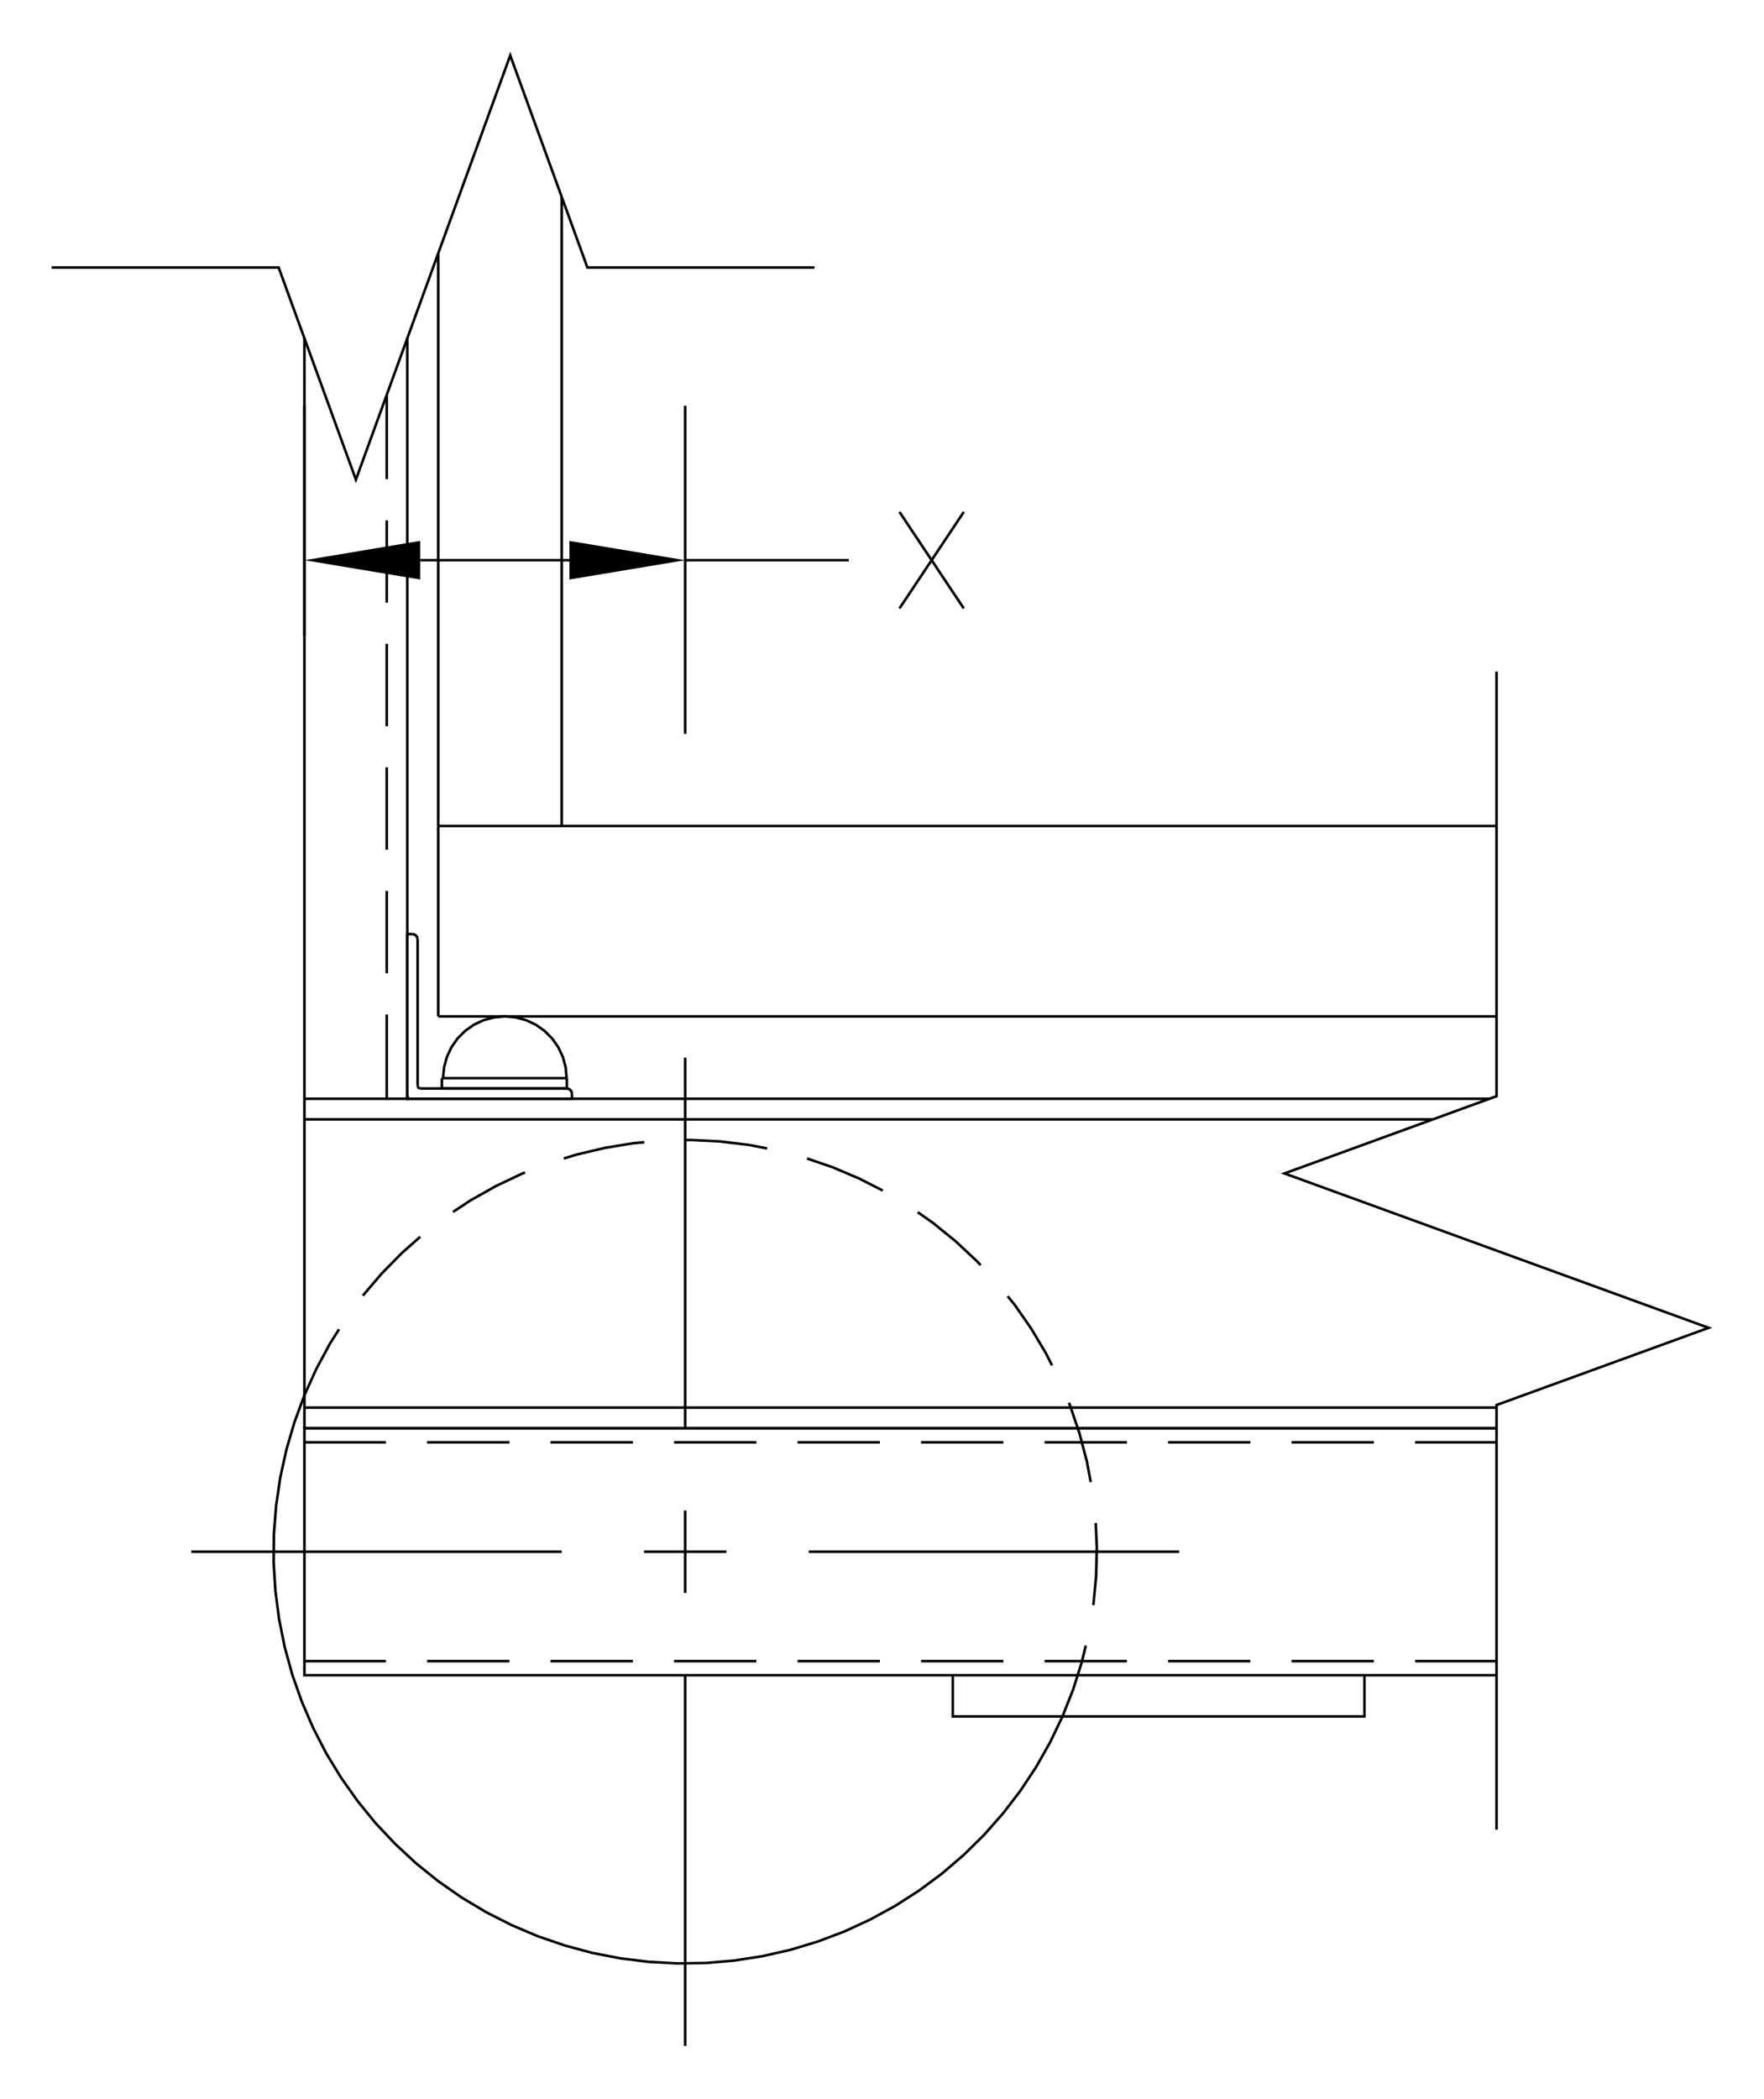 <?xml version="1.0" encoding="UTF-8" standalone="no"?>
<svg
   xmlns:dc="http://purl.org/dc/elements/1.1/"
   xmlns:cc="http://creativecommons.org/ns#"
   xmlns:rdf="http://www.w3.org/1999/02/22-rdf-syntax-ns#"
   xmlns:svg="http://www.w3.org/2000/svg"
   xmlns="http://www.w3.org/2000/svg"
   xmlns:sodipodi="http://sodipodi.sourceforge.net/DTD/sodipodi-0.dtd"
   xmlns:inkscape="http://www.inkscape.org/namespaces/inkscape"
   width="341.711"
   height="406.461"
   viewBox="0 0 341.711 406.461"
   version="1.1"
   id="svg204"
   sodipodi:docname="sheave-offset-3.svg"
   inkscape:version="1.0.1 (3bc2e813f5, 2020-09-07)">
  <defs
     id="defs208" />
  <sodipodi:namedview
     pagecolor="#ffffff"
     bordercolor="#666666"
     borderopacity="1"
     objecttolerance="10"
     gridtolerance="10"
     guidetolerance="10"
     inkscape:pageopacity="0"
     inkscape:pageshadow="2"
     inkscape:window-width="1538"
     inkscape:window-height="934"
     id="namedview206"
     showgrid="false"
     lock-margins="true"
     fit-margin-top="10"
     fit-margin-left="10"
     fit-margin-right="10"
     fit-margin-bottom="10"
     inkscape:zoom="1.3025"
     inkscape:cx="187.67"
     inkscape:cy="213.76103"
     inkscape:window-x="0"
     inkscape:window-y="0"
     inkscape:window-maximized="0"
     inkscape:current-layer="svg204" />
  <title
     id="title2">Produce by Acme CAD Converter</title>
  <desc
     id="desc4">Produce by Acme CAD Converter</desc>
  <polyline
     points="297.22,246.2 502.23,246.2"
     style="fill:none;stroke:#000000;stroke-width:0.5"
     id="polyline6"
     transform="translate(-212.33,-86.239)" />
  <polyline
     points="271.3,362.83 502.23,362.83"
     style="fill:none;stroke:#000000;stroke-width:0.5"
     id="polyline8"
     transform="translate(-212.33,-86.239)" />
  <polyline
     points="271.3,358.84 502.23,358.84"
     style="fill:none;stroke:#000000;stroke-width:0.5"
     id="polyline10"
     transform="translate(-212.33,-86.239)" />
  <polyline
     points="271.3,299.03 500.86,299.03"
     style="fill:none;stroke:#000000;stroke-width:0.5"
     id="polyline12"
     transform="translate(-212.33,-86.239)" />
  <polyline
     points="271.3,303.02 489.91,303.02"
     style="fill:none;stroke:#000000;stroke-width:0.5"
     id="polyline14"
     transform="translate(-212.33,-86.239)" />
  <polyline
     points="271.3,362.83 271.3,151.74"
     style="fill:none;stroke:#000000;stroke-width:0.5"
     id="polyline16"
     transform="translate(-212.33,-86.239)" />
  <polyline
     points="291.23,299.03 291.23,151.74"
     style="fill:none;stroke:#000000;stroke-width:0.5"
     id="polyline18"
     transform="translate(-212.33,-86.239)" />
  <polyline
     points="287.25,299.03 287.25,282.7"
     style="fill:none;stroke:#000000;stroke-width:0.5"
     id="polyline20"
     transform="translate(-212.33,-86.239)" />
  <polyline
     points="287.25,274.72 287.25,258.78"
     style="fill:none;stroke:#000000;stroke-width:0.5"
     id="polyline22"
     transform="translate(-212.33,-86.239)" />
  <polyline
     points="287.25,250.8 287.25,234.85"
     style="fill:none;stroke:#000000;stroke-width:0.5"
     id="polyline24"
     transform="translate(-212.33,-86.239)" />
  <polyline
     points="287.25,226.88 287.25,210.93"
     style="fill:none;stroke:#000000;stroke-width:0.5"
     id="polyline26"
     transform="translate(-212.33,-86.239)" />
  <polyline
     points="287.25,202.95 287.25,187.01"
     style="fill:none;stroke:#000000;stroke-width:0.5"
     id="polyline28"
     transform="translate(-212.33,-86.239)" />
  <polyline
     points="287.25,179.03 287.25,162.7"
     style="fill:none;stroke:#000000;stroke-width:0.5"
     id="polyline30"
     transform="translate(-212.33,-86.239)" />
  <polyline
     points="297.22,246.2 297.22,135.31"
     style="fill:none;stroke:#000000;stroke-width:0.5"
     id="polyline32"
     transform="translate(-212.33,-86.239)" />
  <polyline
     points="321.14,124.36 321.14,246.2"
     style="fill:none;stroke:#000000;stroke-width:0.5"
     id="polyline34"
     transform="translate(-212.33,-86.239)" />
  <polyline
     points="291.24,299.01 291.24,299.03"
     style="fill:none;stroke:#000000;stroke-width:0.5"
     id="polyline36"
     transform="translate(-212.33,-86.239)" />
  <polyline
     points="291.24,299.01 291.25,299.01"
     style="fill:none;stroke:#000000;stroke-width:0.5"
     id="polyline38"
     transform="translate(-212.33,-86.239)" />
  <polyline
     points="291.24,299.02 291.24,299.02"
     style="fill:none;stroke:#000000;stroke-width:0.5"
     id="polyline40"
     transform="translate(-212.33,-86.239)" />
  <polyline
     points="291.24,299.03 291.25,299.03"
     style="fill:none;stroke:#000000;stroke-width:0.5"
     id="polyline42"
     transform="translate(-212.33,-86.239)" />
  <polyline
     points="291.26,299.02 291.26,299.02 291.25,299.01 291.25,299.01 291.25,299.02 291.25,299.02 291.25,299.02 291.25,299.02 291.25,299.02 291.25,299.02 291.25,299.02 291.26,299.02 291.26,299.02 291.26,299.03 291.26,299.03 291.26,299.03 291.25,299.03 291.25,299.03 291.25,299.03 291.25,299.03"
     style="fill:none;stroke:#000000;stroke-width:0.5"
     id="polyline44"
     transform="translate(-212.33,-86.239)" />
  <polyline
     points="291.26,299.01 291.26,299.03"
     style="fill:none;stroke:#000000;stroke-width:0.5"
     id="polyline46"
     transform="translate(-212.33,-86.239)" />
  <polyline
     points="291.26,299.01 291.27,299.01"
     style="fill:none;stroke:#000000;stroke-width:0.5"
     id="polyline48"
     transform="translate(-212.33,-86.239)" />
  <polyline
     points="291.28,299.02 291.28,299.02 291.28,299.02 291.28,299.01 291.28,299.01 291.27,299.02 291.27,299.02 291.27,299.02 291.27,299.02 291.27,299.02 291.27,299.03 291.27,299.03 291.27,299.03 291.28,299.03 291.28,299.03 291.28,299.03 291.28,299.03 291.28,299.03"
     style="fill:none;stroke:#000000;stroke-width:0.5"
     id="polyline50"
     transform="translate(-212.33,-86.239)" />
  <polyline
     points="291.29,299.01 291.29,299.02 291.29,299.02 291.29,299.02 291.29,299.02 291.29,299.02 291.29,299.03 291.29,299.03 291.29,299.03 291.29,299.03 291.29,299.03 291.29,299.03 291.29,299.03 291.3,299.03 291.3,299.02 291.3,299.02 291.3,299.02 291.29,299.02 291.29,299.02 291.29,299.01 291.29,299.01"
     style="fill:none;stroke:#000000;stroke-width:0.5"
     id="polyline52"
     transform="translate(-212.33,-86.239)" />
  <polyline
     points="291.3,299.01 291.3,299.03"
     style="fill:none;stroke:#000000;stroke-width:0.5"
     id="polyline54"
     transform="translate(-212.33,-86.239)" />
  <polyline
     points="291.3,299.01 291.31,299.01 291.31,299.02 291.31,299.02 291.31,299.02 291.31,299.02 291.31,299.02 291.31,299.03 291.31,299.03 291.31,299.03 291.31,299.03 291.3,299.03"
     style="fill:none;stroke:#000000;stroke-width:0.5"
     id="polyline56"
     transform="translate(-212.33,-86.239)" />
  <polyline
     points="291.31,299.01 291.31,299.03"
     style="fill:none;stroke:#000000;stroke-width:0.5"
     id="polyline58"
     transform="translate(-212.33,-86.239)" />
  <polyline
     points="291.31,299.01 291.32,299.01"
     style="fill:none;stroke:#000000;stroke-width:0.5"
     id="polyline60"
     transform="translate(-212.33,-86.239)" />
  <polyline
     points="291.31,299.02 291.32,299.02"
     style="fill:none;stroke:#000000;stroke-width:0.5"
     id="polyline62"
     transform="translate(-212.33,-86.239)" />
  <polyline
     points="291.31,299.03 291.32,299.03"
     style="fill:none;stroke:#000000;stroke-width:0.5"
     id="polyline64"
     transform="translate(-212.33,-86.239)" />
  <polyline
     points="293.73,297.04 322.14,297.04"
     style="fill:none;stroke:#000000;stroke-width:0.5"
     id="polyline66"
     transform="translate(-212.33,-86.239)" />
  <polyline
     points="291.23,299.03 323.13,299.03"
     style="fill:none;stroke:#000000;stroke-width:0.5"
     id="polyline68"
     transform="translate(-212.33,-86.239)" />
  <polyline
     points="293.23,296.54 293.23,268.13"
     style="fill:none;stroke:#000000;stroke-width:0.5"
     id="polyline70"
     transform="translate(-212.33,-86.239)" />
  <polyline
     points="291.23,299.03 291.23,267.13"
     style="fill:none;stroke:#000000;stroke-width:0.5"
     id="polyline72"
     transform="translate(-212.33,-86.239)" />
  <polyline
     points="293.23,296.54 293.37,296.89 293.73,297.04"
     style="fill:none;stroke:#000000;stroke-width:0.5"
     id="polyline74"
     transform="translate(-212.33,-86.239)" />
  <polyline
     points="293.23,268.13 293.09,267.63 292.73,267.27 292.23,267.13"
     style="fill:none;stroke:#000000;stroke-width:0.5"
     id="polyline76"
     transform="translate(-212.33,-86.239)" />
  <polyline
     points="291.23,267.13 292.23,267.13"
     style="fill:none;stroke:#000000;stroke-width:0.5"
     id="polyline78"
     transform="translate(-212.33,-86.239)" />
  <polyline
     points="323.13,298.03 323,297.54 322.63,297.17 322.14,297.04"
     style="fill:none;stroke:#000000;stroke-width:0.5"
     id="polyline80"
     transform="translate(-212.33,-86.239)" />
  <polyline
     points="323.13,299.03 323.13,298.03"
     style="fill:none;stroke:#000000;stroke-width:0.5"
     id="polyline82"
     transform="translate(-212.33,-86.239)" />
  <polyline
     points="322.09,295.04 321.91,292.97 321.37,290.95 320.48,289.06 319.29,287.36 317.81,285.88 316.11,284.68 314.22,283.8 312.2,283.26 310.13,283.08 308.05,283.26 306.03,283.8 304.14,284.68 302.44,285.88 300.96,287.36 299.77,289.06 298.89,290.95 298.35,292.97 298.16,295.04"
     style="fill:none;stroke:#000000;stroke-width:0.5"
     id="polyline84"
     transform="translate(-212.33,-86.239)" />
  <polyline
     points="322.14,295.04 297.93,295.04"
     style="fill:none;stroke:#000000;stroke-width:0.5"
     id="polyline86"
     transform="translate(-212.33,-86.239)" />
  <polyline
     points="322.14,297.04 297.93,297.04"
     style="fill:none;stroke:#000000;stroke-width:0.5"
     id="polyline88"
     transform="translate(-212.33,-86.239)" />
  <polyline
     points="322.14,295.04 322.14,297.04"
     style="fill:none;stroke:#000000;stroke-width:0.5"
     id="polyline90"
     transform="translate(-212.33,-86.239)" />
  <polyline
     points="297.93,295.04 297.93,297.04"
     style="fill:none;stroke:#000000;stroke-width:0.5"
     id="polyline92"
     transform="translate(-212.33,-86.239)" />
  <polyline
     points="502.23,283.08 297.22,283.08"
     style="fill:none;stroke:#000000;stroke-width:0.5"
     id="polyline94"
     transform="translate(-212.33,-86.239)" />
  <polyline
     points="297.22,246.2 297.22,283.08"
     style="fill:none;stroke:#000000;stroke-width:0.5"
     id="polyline96"
     transform="translate(-212.33,-86.239)" />
  <polyline
     points="502.23,410.67 271.3,410.67 271.3,362.83 502.23,362.83"
     style="fill:none;stroke:#000000;stroke-width:0.5"
     id="polyline98"
     transform="translate(-212.33,-86.239)" />
  <polyline
     points="502.23,365.56 486.45,365.56"
     style="fill:none;stroke:#000000;stroke-width:0.5"
     id="polyline100"
     transform="translate(-212.33,-86.239)" />
  <polyline
     points="478.47,365.56 462.52,365.56"
     style="fill:none;stroke:#000000;stroke-width:0.5"
     id="polyline102"
     transform="translate(-212.33,-86.239)" />
  <polyline
     points="454.55,365.56 438.6,365.56"
     style="fill:none;stroke:#000000;stroke-width:0.5"
     id="polyline104"
     transform="translate(-212.33,-86.239)" />
  <polyline
     points="430.63,365.56 414.68,365.56"
     style="fill:none;stroke:#000000;stroke-width:0.5"
     id="polyline106"
     transform="translate(-212.33,-86.239)" />
  <polyline
     points="406.7,365.56 390.75,365.56"
     style="fill:none;stroke:#000000;stroke-width:0.5"
     id="polyline108"
     transform="translate(-212.33,-86.239)" />
  <polyline
     points="382.78,365.56 366.83,365.56"
     style="fill:none;stroke:#000000;stroke-width:0.5"
     id="polyline110"
     transform="translate(-212.33,-86.239)" />
  <polyline
     points="358.85,365.56 342.91,365.56"
     style="fill:none;stroke:#000000;stroke-width:0.5"
     id="polyline112"
     transform="translate(-212.33,-86.239)" />
  <polyline
     points="334.93,365.56 318.98,365.56"
     style="fill:none;stroke:#000000;stroke-width:0.5"
     id="polyline114"
     transform="translate(-212.33,-86.239)" />
  <polyline
     points="311.01,365.56 295.06,365.56"
     style="fill:none;stroke:#000000;stroke-width:0.5"
     id="polyline116"
     transform="translate(-212.33,-86.239)" />
  <polyline
     points="287.08,365.56 271.3,365.56"
     style="fill:none;stroke:#000000;stroke-width:0.5"
     id="polyline118"
     transform="translate(-212.33,-86.239)" />
  <polyline
     points="502.23,407.94 486.45,407.94"
     style="fill:none;stroke:#000000;stroke-width:0.5"
     id="polyline120"
     transform="translate(-212.33,-86.239)" />
  <polyline
     points="478.47,407.94 462.52,407.94"
     style="fill:none;stroke:#000000;stroke-width:0.5"
     id="polyline122"
     transform="translate(-212.33,-86.239)" />
  <polyline
     points="454.55,407.94 438.6,407.94"
     style="fill:none;stroke:#000000;stroke-width:0.5"
     id="polyline124"
     transform="translate(-212.33,-86.239)" />
  <polyline
     points="430.63,407.94 414.68,407.94"
     style="fill:none;stroke:#000000;stroke-width:0.5"
     id="polyline126"
     transform="translate(-212.33,-86.239)" />
  <polyline
     points="406.7,407.94 390.75,407.94"
     style="fill:none;stroke:#000000;stroke-width:0.5"
     id="polyline128"
     transform="translate(-212.33,-86.239)" />
  <polyline
     points="382.78,407.94 366.83,407.94"
     style="fill:none;stroke:#000000;stroke-width:0.5"
     id="polyline130"
     transform="translate(-212.33,-86.239)" />
  <polyline
     points="358.85,407.94 342.91,407.94"
     style="fill:none;stroke:#000000;stroke-width:0.5"
     id="polyline132"
     transform="translate(-212.33,-86.239)" />
  <polyline
     points="334.93,407.94 318.98,407.94"
     style="fill:none;stroke:#000000;stroke-width:0.5"
     id="polyline134"
     transform="translate(-212.33,-86.239)" />
  <polyline
     points="311.01,407.94 295.06,407.94"
     style="fill:none;stroke:#000000;stroke-width:0.5"
     id="polyline136"
     transform="translate(-212.33,-86.239)" />
  <polyline
     points="287.08,407.94 271.3,407.94"
     style="fill:none;stroke:#000000;stroke-width:0.5"
     id="polyline138"
     transform="translate(-212.33,-86.239)" />
  <polyline
     points="271.3,356.45 269.38,361.63 267.82,366.94 266.63,372.34 265.82,377.8 265.39,383.31 265.34,388.84 265.68,394.36 266.4,399.84 267.49,405.26 268.96,410.59 270.8,415.8 272.99,420.88 275.52,425.79 278.4,430.51 281.59,435.02 285.08,439.31 288.87,443.33 292.92,447.09 297.23,450.56 301.76,453.72 306.51,456.56 311.43,459.06 316.52,461.22 321.75,463.01 327.09,464.45 332.52,465.5 338,466.18 343.52,466.48 349.05,466.4 354.56,465.93 360.02,465.08 365.41,463.86 370.7,462.26 375.87,460.31 380.89,457.99 385.74,455.34 390.39,452.36 394.83,449.06 399.03,445.46 402.97,441.58 406.62,437.44 409.99,433.05 413.04,428.45 415.76,423.64 418.15,418.65"
     style="fill:none;stroke:#000000;stroke-width:0.5"
     id="polyline140"
     transform="translate(-212.33,-86.239)" />
  <polyline
     points="396.9,410.67 396.9,418.65 436.77,418.65 476.64,418.65 476.64,410.67"
     style="fill:none;stroke:#000000;stroke-width:0.5"
     id="polyline142"
     transform="translate(-212.33,-86.239)" />
  <polyline
     points="418.15,418.65 420.21,413.44 421.9,408.09 422.66,404.93"
     style="fill:none;stroke:#000000;stroke-width:0.5"
     id="polyline144"
     transform="translate(-212.33,-86.239)" />
  <polyline
     points="424.13,397.1 424.66,391.54 424.8,385.93 424.59,381.18"
     style="fill:none;stroke:#000000;stroke-width:0.5"
     id="polyline146"
     transform="translate(-212.33,-86.239)" />
  <polyline
     points="423.62,373.27 422.87,369.26 421.44,363.84 419.65,358.53 419.39,357.92"
     style="fill:none;stroke:#000000;stroke-width:0.5"
     id="polyline148"
     transform="translate(-212.33,-86.239)" />
  <polyline
     points="416.12,350.66 414.96,348.36 412.09,343.54 408.89,338.94 407.53,337.26"
     style="fill:none;stroke:#000000;stroke-width:0.5"
     id="polyline150"
     transform="translate(-212.33,-86.239)" />
  <polyline
     points="402.29,331.25 401.56,330.47 397.46,326.64 393.11,323.11 390.11,321"
     style="fill:none;stroke:#000000;stroke-width:0.5"
     id="polyline152"
     transform="translate(-212.33,-86.239)" />
  <polyline
     points="383.33,316.81 378.72,314.46 373.56,312.27 368.67,310.6"
     style="fill:none;stroke:#000000;stroke-width:0.5"
     id="polyline154"
     transform="translate(-212.33,-86.239)" />
  <polyline
     points="360.94,308.65 357.34,307.96 351.78,307.29 346.18,307.01 345.11,307.04"
     style="fill:none;stroke:#000000;stroke-width:0.5"
     id="polyline156"
     transform="translate(-212.33,-86.239)" />
  <polyline
     points="337.15,307.45 334.99,307.64 329.46,308.55 324.01,309.84 321.55,310.6"
     style="fill:none;stroke:#000000;stroke-width:0.5"
     id="polyline158"
     transform="translate(-212.33,-86.239)" />
  <polyline
     points="314.05,313.31 313.44,313.54 308.37,315.95 303.49,318.7 300.08,320.95"
     style="fill:none;stroke:#000000;stroke-width:0.5"
     id="polyline160"
     transform="translate(-212.33,-86.239)" />
  <polyline
     points="293.73,325.76 290.17,328.91 286.24,332.91 282.61,337.16"
     style="fill:none;stroke:#000000;stroke-width:0.5"
     id="polyline162"
     transform="translate(-212.33,-86.239)" />
  <polyline
     points="278.01,343.67 276.27,346.41 273.61,351.34 271.3,356.45"
     style="fill:none;stroke:#000000;stroke-width:0.5"
     id="polyline164"
     transform="translate(-212.33,-86.239)" />
  <polyline
     points="345.06,291.06 345.06,362.83"
     style="fill:none;stroke:#000000;stroke-width:0.5"
     id="polyline166"
     transform="translate(-212.33,-86.239)" />
  <polyline
     points="345.06,378.78 345.06,394.73"
     style="fill:none;stroke:#000000;stroke-width:0.5"
     id="polyline168"
     transform="translate(-212.33,-86.239)" />
  <polyline
     points="345.06,410.67 345.06,482.45"
     style="fill:none;stroke:#000000;stroke-width:0.5"
     id="polyline170"
     transform="translate(-212.33,-86.239)" />
  <polyline
     points="440.76,386.75 368.99,386.75"
     style="fill:none;stroke:#000000;stroke-width:0.5"
     id="polyline172"
     transform="translate(-212.33,-86.239)" />
  <polyline
     points="353.04,386.75 337.09,386.75"
     style="fill:none;stroke:#000000;stroke-width:0.5"
     id="polyline174"
     transform="translate(-212.33,-86.239)" />
  <polyline
     points="321.14,386.75 249.37,386.75"
     style="fill:none;stroke:#000000;stroke-width:0.5"
     id="polyline176"
     transform="translate(-212.33,-86.239)" />
  <polyline
     points="222.33,138.05 266.31,138.05 281.27,179.13 311.17,96.97 326.12,138.05 370.11,138.05"
     style="fill:none;stroke:#000000;stroke-width:0.5"
     id="polyline178"
     transform="translate(-212.33,-86.239)" />
  <polyline
     points="345.06,228.37 345.06,164.82"
     style="fill:none;stroke:#000000;stroke-width:0.5"
     id="polyline180"
     transform="translate(-212.33,-86.239)" />
  <polyline
     points="271.3,209.32 271.3,164.82"
     style="fill:none;stroke:#000000;stroke-width:0.5"
     id="polyline182"
     transform="translate(-212.33,-86.239)" />
  <polyline
     points="293.73,194.73 322.63,194.73"
     style="fill:none;stroke:#000000;stroke-width:0.5"
     id="polyline184"
     transform="translate(-212.33,-86.239)" />
  <polyline
     points="345.06,194.73 376.75,194.73"
     style="fill:none;stroke:#000000;stroke-width:0.5"
     id="polyline186"
     transform="translate(-212.33,-86.239)" />
  <path
     d="m 81.4,104.751 -22.43,3.74 v 0 l 22.43,3.74 z"
     fill-rule="evenodd"
     fill="#000000"
     id="path188" />
  <path
     d="m 110.3,104.751 22.43,3.74 v 0 l -22.43,3.74 z"
     fill-rule="evenodd"
     fill="#000000"
     id="path190" />
  <polyline
     points="386.57,204.07 399.03,185.38"
     style="fill:none;stroke:#000000;stroke-width:0.5"
     id="polyline192"
     transform="translate(-212.33,-86.239)" />
  <polyline
     points="386.57,185.38 399.03,204.07"
     style="fill:none;stroke:#000000;stroke-width:0.5"
     id="polyline194"
     transform="translate(-212.33,-86.239)" />
  <polyline
     points="345.06,482.45 345.06,482.45"
     style="fill:none;stroke:#000000;stroke-width:0.5"
     id="polyline196"
     transform="translate(-212.33,-86.239)" />
  <polyline
     points="271.3,299.03 271.3,299.03"
     style="fill:none;stroke:#000000;stroke-width:0.5"
     id="polyline198"
     transform="translate(-212.33,-86.239)" />
  <polyline
     points="271.3,194.73 271.3,194.73"
     style="fill:none;stroke:#000000;stroke-width:0.5"
     id="polyline200"
     transform="translate(-212.33,-86.239)" />
  <polyline
     points="502.23,440.58 502.23,358.34 543.31,343.39 461.15,313.49 502.23,298.53 502.23,216.3"
     style="fill:none;stroke:#000000;stroke-width:0.5"
     id="polyline202"
     transform="translate(-212.33,-86.239)" />
</svg>

